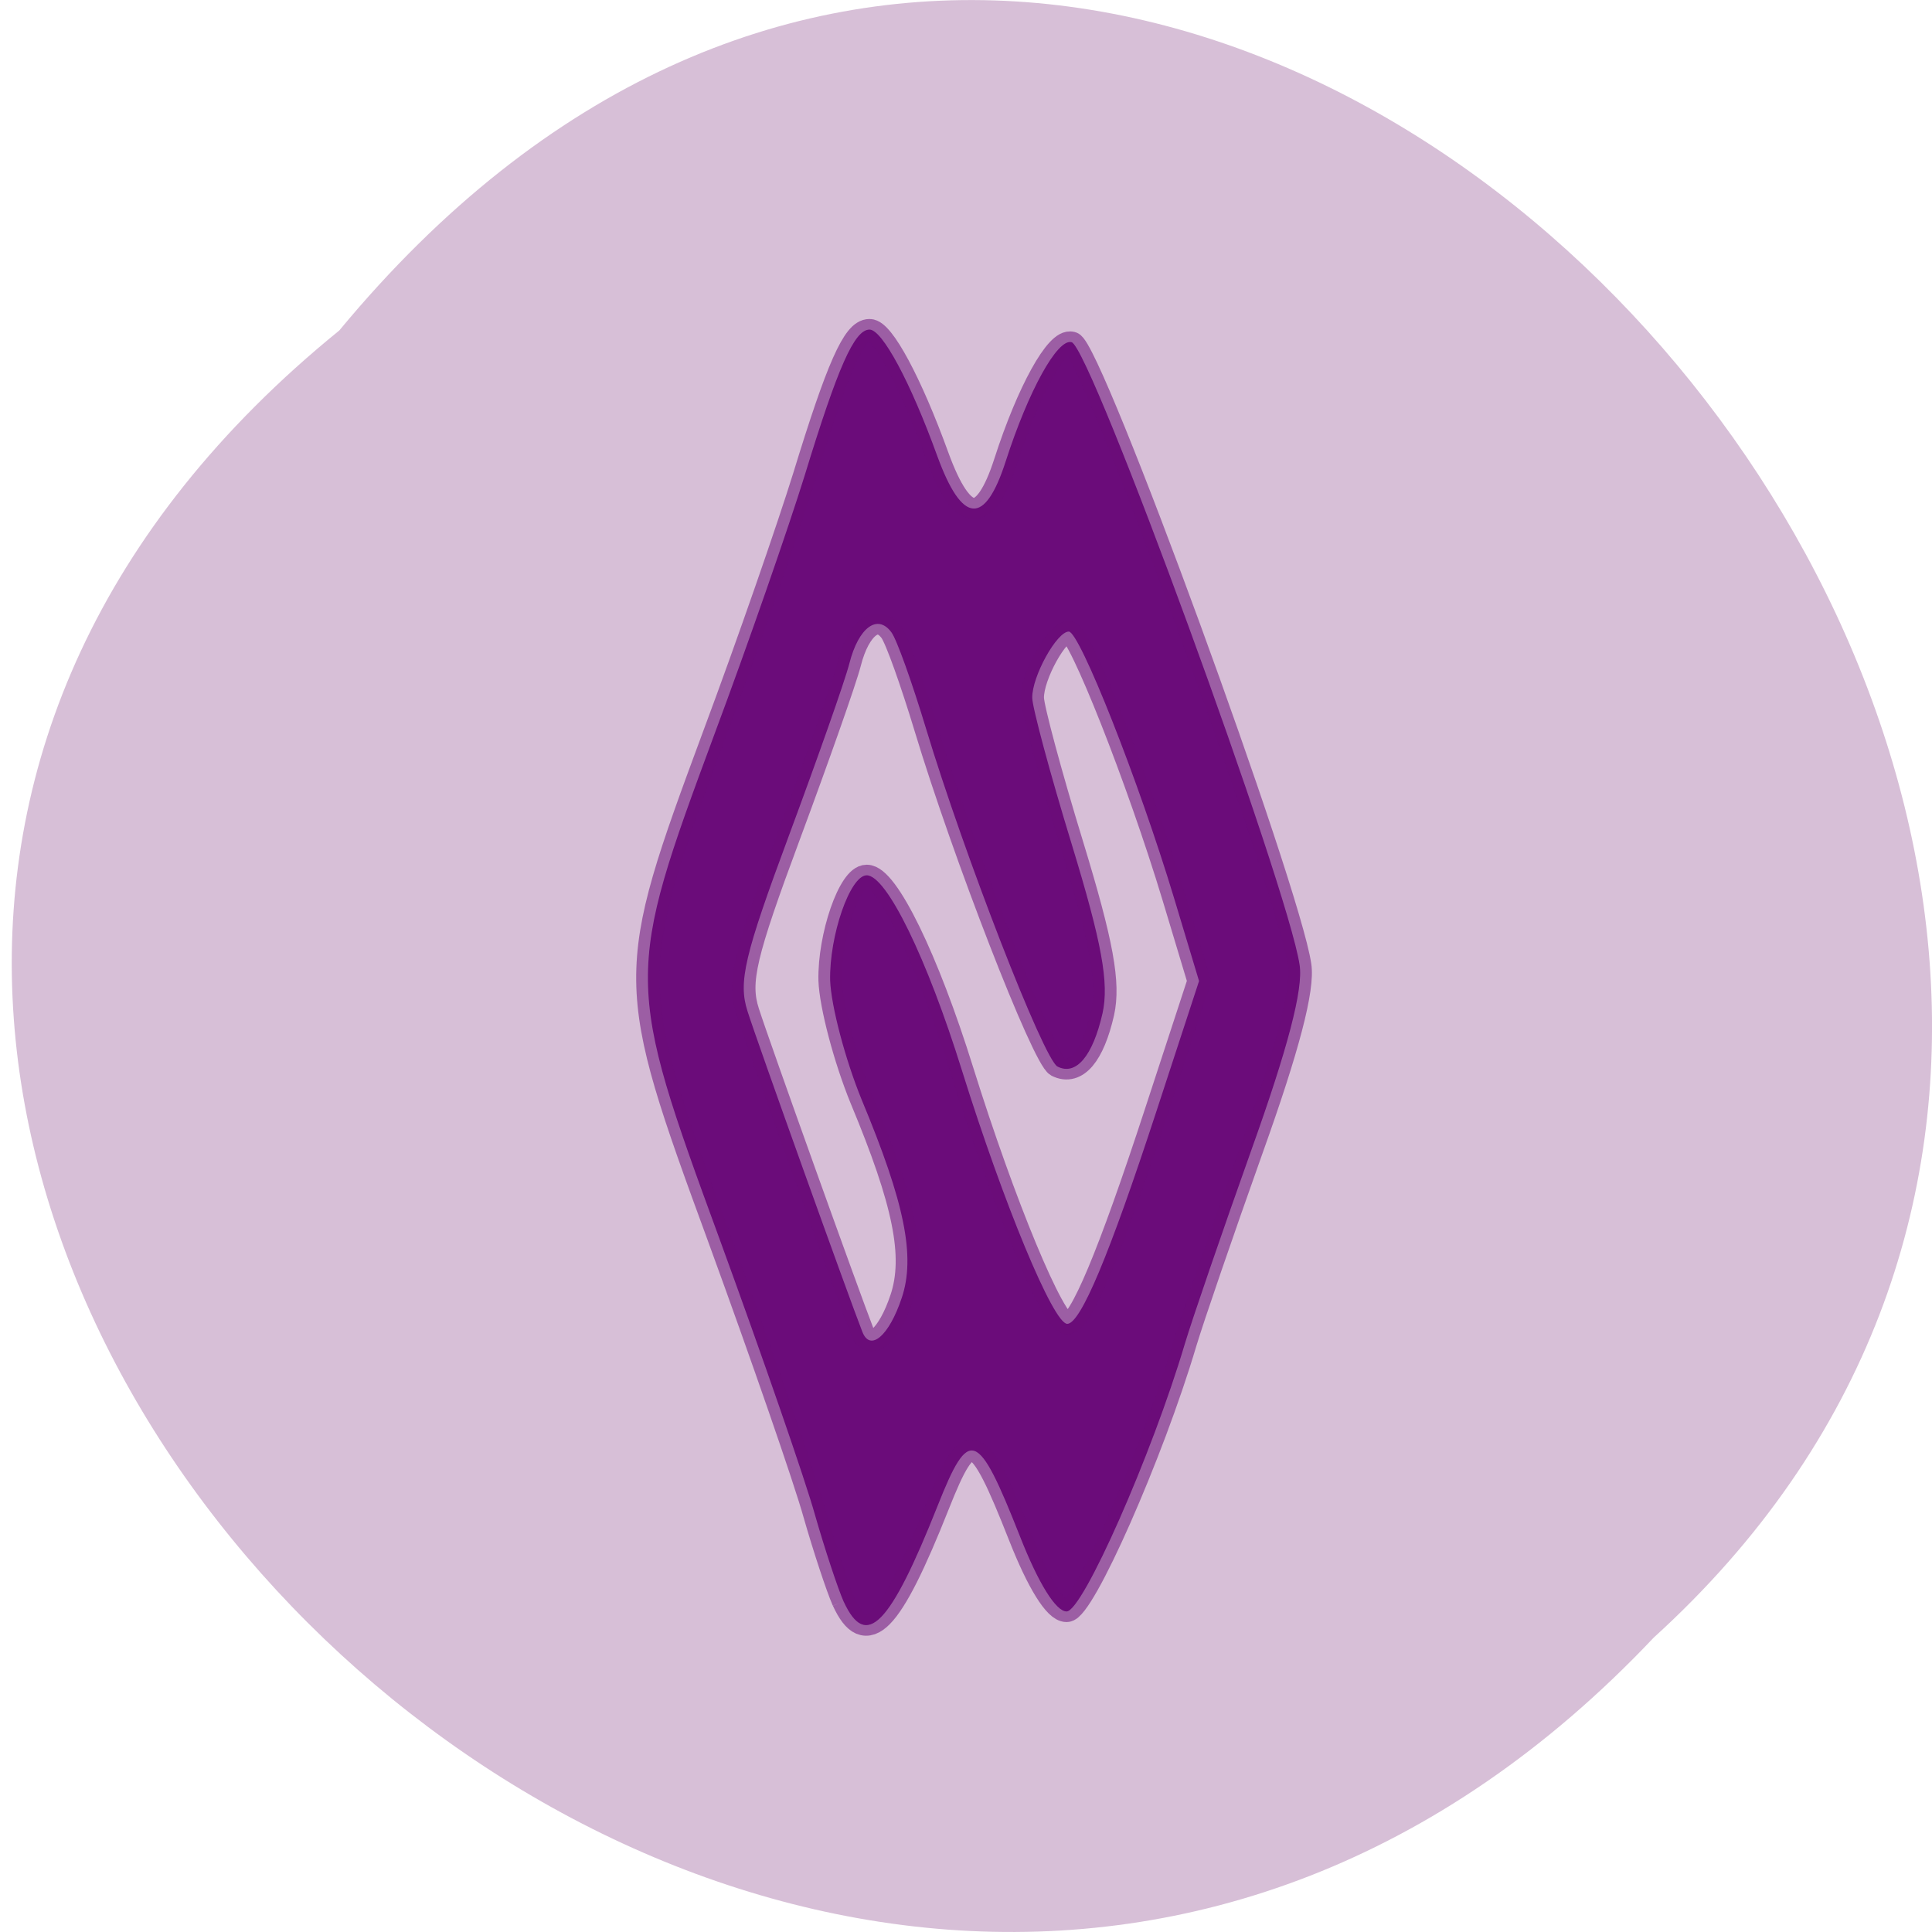 <svg xmlns="http://www.w3.org/2000/svg" viewBox="0 0 24 24"><path d="m 4.215 4.105 c -12.1 9.828 5.617 27.574 16.328 16.238 c 10.734 -9.754 -6.02 -28.688 -16.328 -16.238" fill="#d7bfd7"/><path d="m 108.4 223.4 c -0.792 -1.984 -2.5 -7.704 -3.792 -12.686 c -1.25 -4.982 -6.917 -23.07 -12.583 -40.23 c -12.542 -37.828 -12.542 -38.52 -0.708 -73.857 c 4.5 -13.332 9.833 -30.355 11.917 -37.782 c 4.417 -15.962 6.583 -21.359 8.583 -21.359 c 1.667 0 5.375 7.566 8.958 18.499 c 3.292 9.965 6.292 10.195 9.04 0.738 c 3 -10.287 6.833 -17.991 8.708 -17.392 c 2.542 0.738 28.625 79.67 30.13 91.02 c 0.5 3.506 -1.583 12.225 -6.375 27.03 c -3.875 12.04 -7.833 24.773 -8.792 28.325 c -4.333 16.15 -13.5 39.12 -15.625 39.12 c -1.417 0 -3.708 -4.06 -6.167 -10.979 c -5.583 -15.639 -6.708 -16.1 -10.875 -4.475 c -6.292 17.53 -9.458 21.13 -12.417 14.02 m 7.667 -44.38 c 1.833 -6.04 0.417 -13.84 -5.292 -28.971 c -2.167 -5.859 -4.04 -13.701 -4.167 -17.438 c -0.125 -6.505 2.625 -15.362 4.833 -15.362 c 2.625 0 7.958 12.09 12.583 28.51 c 5.5 19.468 12.08 37.04 13.917 37.04 c 1.75 0 5.542 -9.965 11.792 -31.09 l 5.625 -19.01 l -3.292 -12.09 c -4.708 -17.253 -12.5 -38.982 -13.917 -38.982 c -1.583 0 -4.875 6.551 -4.833 9.688 c 0 1.338 2.333 10.979 5.208 21.359 c 4 14.485 4.958 20.298 4.083 24.727 c -1.292 6.274 -3.5 9.18 -5.958 7.796 c -1.833 -1.061 -12.375 -31.09 -17.375 -49.41 c -1.833 -6.689 -3.875 -13.06 -4.583 -14.07 c -1.833 -2.722 -4.333 -0.692 -5.542 4.567 c -0.583 2.537 -4.208 13.886 -8 25.19 c -5.875 17.484 -6.708 21.359 -5.458 25.649 c 1.292 4.521 13.458 42.03 15.167 46.824 c 1.042 2.999 3.542 0.6 5.208 -4.936" transform="matrix(0.094 0 0 0.085 0.291 0.908)" stroke-opacity="0.537" fill="#6b0c7a" stroke="#6b0c7a" stroke-width="3.1"/></svg>
